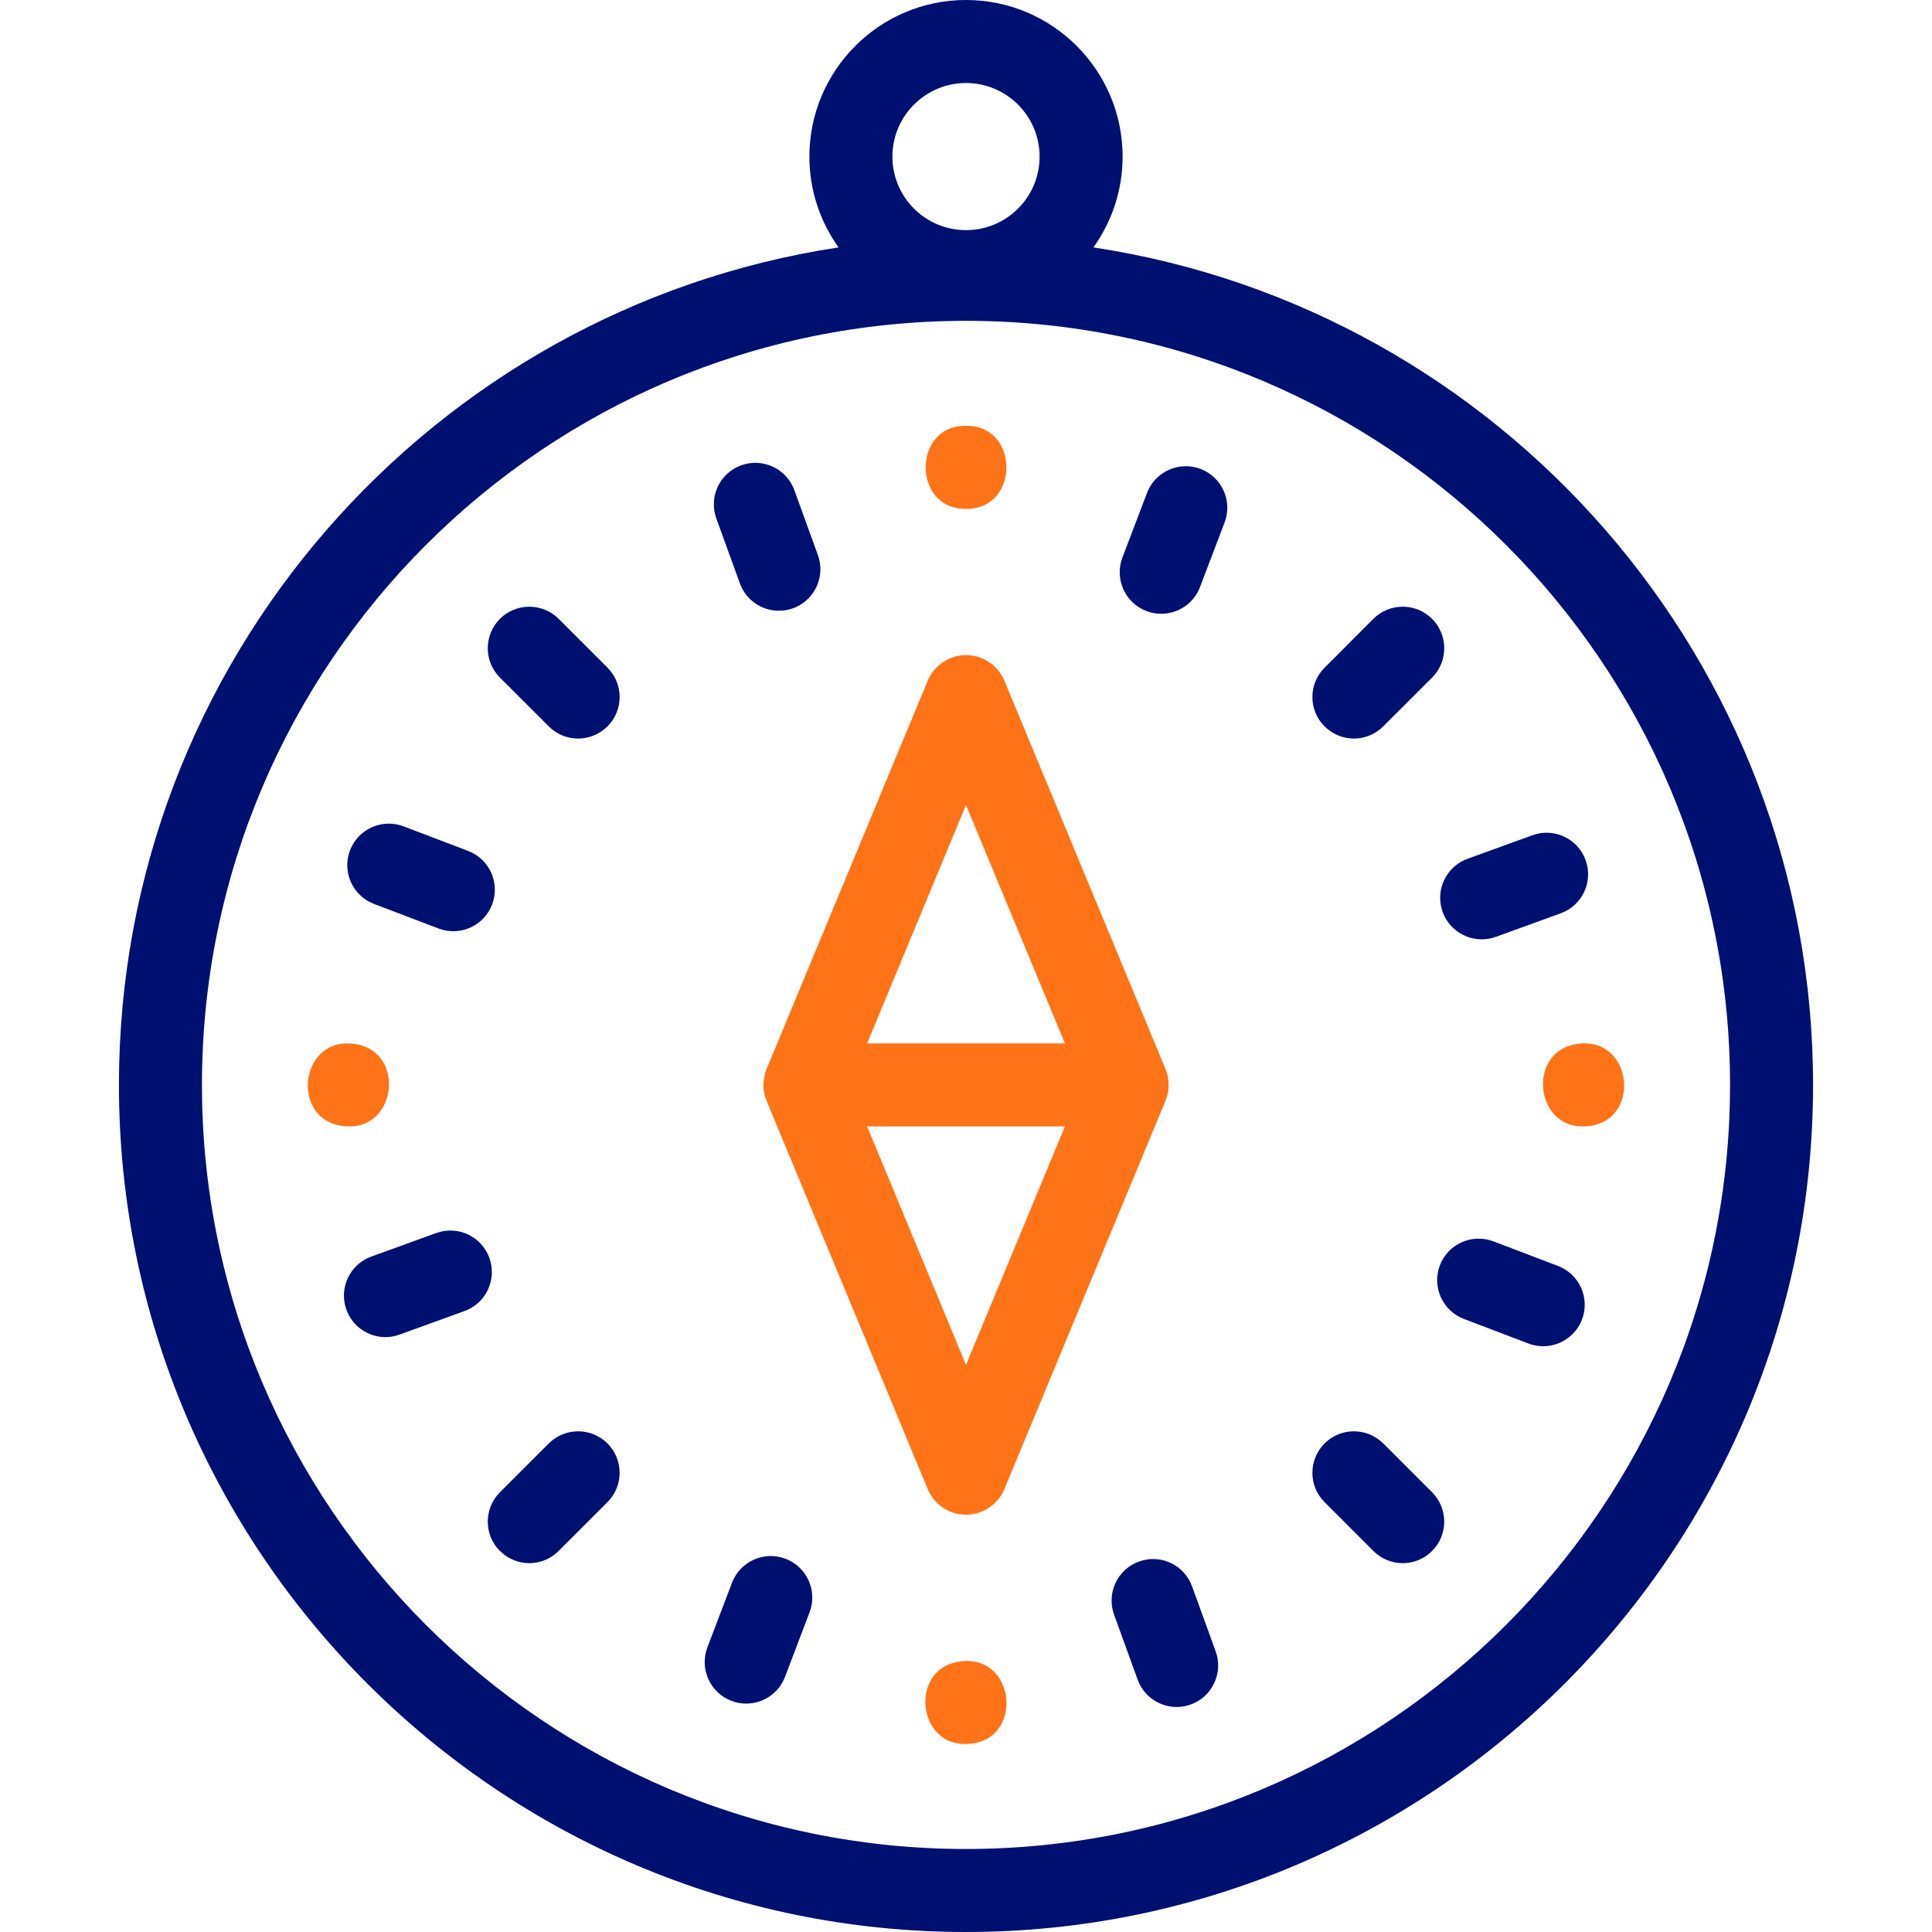 <svg width="32" height="32" viewBox="0 0 32 32" fill="none" xmlns="http://www.w3.org/2000/svg">
<path d="M18.111 4.098C18.414 3.673 18.594 3.154 18.594 2.594C18.594 1.163 17.43 0 16 0C14.57 0 13.406 1.163 13.406 2.594C13.406 3.154 13.586 3.673 13.889 4.098C7.151 5.119 1.97 10.951 1.97 17.97C1.97 25.706 8.264 32 16 32C23.736 32 30.03 25.706 30.03 17.97C30.03 10.951 24.849 5.119 18.111 4.098ZM16 1.375C16.672 1.375 17.219 1.922 17.219 2.594C17.219 3.266 16.672 3.812 16 3.812C15.328 3.812 14.781 3.266 14.781 2.594C14.781 1.922 15.328 1.375 16 1.375ZM16 30.625C9.022 30.625 3.345 24.948 3.345 17.97C3.345 10.992 9.022 5.314 16 5.314C22.978 5.314 28.655 10.992 28.655 17.97C28.655 24.948 22.978 30.625 16 30.625Z" fill="#001070"/>
<path d="M19.336 18.136C19.371 17.994 19.36 17.841 19.304 17.706L16.636 11.275C16.529 11.019 16.278 10.851 16 10.851C15.723 10.851 15.472 11.019 15.366 11.275C15.366 11.275 12.697 17.706 12.697 17.706C12.628 17.872 12.628 18.067 12.697 18.233L15.366 24.664C15.472 24.921 15.723 25.088 16 25.088C16.278 25.088 16.529 24.921 16.636 24.664C16.636 24.664 19.303 18.234 19.304 18.233C19.317 18.202 19.328 18.169 19.336 18.136ZM16 13.333L17.639 17.282H14.362L16 13.333ZM16 22.607L14.362 18.657H17.639L16 22.607Z" fill="#FE7317"/>
<path d="M9.575 12.233C9.399 12.233 9.224 12.165 9.089 12.031L8.28 11.223C8.012 10.954 8.012 10.519 8.28 10.25C8.549 9.982 8.984 9.982 9.253 10.25L10.062 11.059C10.33 11.327 10.33 11.763 10.062 12.031C9.927 12.165 9.751 12.233 9.575 12.233Z" fill="#001070"/>
<path d="M22.425 12.233C22.249 12.233 22.073 12.165 21.939 12.031C21.67 11.763 21.67 11.327 21.939 11.059L22.747 10.25C23.016 9.982 23.451 9.982 23.72 10.25C23.988 10.519 23.988 10.954 23.72 11.223L22.911 12.031C22.777 12.165 22.601 12.233 22.425 12.233Z" fill="#001070"/>
<path d="M23.234 25.891C23.058 25.891 22.882 25.823 22.747 25.689L21.939 24.88C21.67 24.612 21.67 24.177 21.939 23.908C22.207 23.64 22.642 23.64 22.911 23.908L23.72 24.717C23.988 24.985 23.988 25.421 23.72 25.689C23.585 25.823 23.41 25.891 23.234 25.891Z" fill="#001070"/>
<path d="M8.767 25.891C8.591 25.891 8.415 25.823 8.28 25.689C8.012 25.421 8.012 24.985 8.28 24.717L9.089 23.908C9.358 23.64 9.793 23.64 10.062 23.908C10.33 24.177 10.33 24.612 10.062 24.88L9.253 25.689C9.118 25.823 8.943 25.891 8.767 25.891Z" fill="#001070"/>
<path d="M7.508 15.424C7.427 15.424 7.344 15.409 7.264 15.379L6.195 14.972C5.84 14.837 5.662 14.439 5.797 14.085C5.932 13.73 6.33 13.552 6.684 13.687L7.753 14.094C8.108 14.229 8.286 14.626 8.151 14.981C8.047 15.255 7.785 15.424 7.508 15.424Z" fill="#001070"/>
<path d="M19.233 10.166C19.152 10.166 19.069 10.152 18.989 10.121C18.634 9.986 18.456 9.589 18.591 9.234L18.998 8.165C19.133 7.81 19.531 7.632 19.885 7.767C20.24 7.902 20.418 8.299 20.283 8.654L19.876 9.723C19.772 9.998 19.511 10.166 19.233 10.166Z" fill="#001070"/>
<path d="M25.56 22.298C25.479 22.298 25.396 22.283 25.316 22.253L24.247 21.846C23.892 21.71 23.714 21.313 23.849 20.958C23.984 20.603 24.381 20.426 24.736 20.561L25.805 20.968C26.16 21.103 26.338 21.5 26.203 21.855C26.098 22.129 25.837 22.298 25.56 22.298Z" fill="#001070"/>
<path d="M12.359 28.217C12.278 28.217 12.195 28.203 12.115 28.172C11.76 28.037 11.582 27.64 11.717 27.285L12.124 26.216C12.259 25.861 12.657 25.683 13.011 25.818C13.366 25.953 13.544 26.351 13.409 26.705L13.002 27.774C12.898 28.049 12.636 28.217 12.359 28.217Z" fill="#001070"/>
<path d="M6.384 22.147C6.103 22.147 5.839 21.973 5.738 21.694C5.608 21.337 5.793 20.942 6.149 20.813L7.225 20.423C7.582 20.293 7.976 20.477 8.105 20.834C8.235 21.191 8.051 21.586 7.694 21.715L6.618 22.105C6.541 22.133 6.462 22.147 6.384 22.147Z" fill="#001070"/>
<path d="M12.901 10.116C12.62 10.116 12.356 9.943 12.255 9.663L11.865 8.588C11.735 8.231 11.919 7.837 12.276 7.707C12.633 7.578 13.028 7.762 13.157 8.119L13.547 9.194C13.677 9.551 13.492 9.945 13.136 10.075C13.058 10.103 12.979 10.116 12.901 10.116Z" fill="#001070"/>
<path d="M24.541 15.558C24.26 15.558 23.996 15.384 23.895 15.105C23.765 14.748 23.95 14.354 24.307 14.224L25.382 13.834C25.739 13.704 26.133 13.889 26.263 14.246C26.392 14.603 26.208 14.997 25.851 15.127L24.776 15.517C24.698 15.545 24.619 15.558 24.541 15.558Z" fill="#001070"/>
<path d="M19.489 28.273C19.208 28.273 18.944 28.1 18.843 27.82L18.453 26.745C18.323 26.388 18.507 25.994 18.864 25.864C19.221 25.734 19.616 25.919 19.745 26.276L20.135 27.351C20.265 27.708 20.08 28.103 19.723 28.232C19.646 28.26 19.567 28.273 19.489 28.273Z" fill="#001070"/>
<path d="M16 8.428C15.109 8.441 15.109 7.04 16.001 7.053C16.892 7.04 16.892 8.441 16 8.428Z" fill="#FE7317"/>
<path d="M26.229 18.657C25.421 18.676 25.299 17.434 26.095 17.296C27.067 17.12 27.217 18.639 26.229 18.657Z" fill="#FE7317"/>
<path d="M16 28.886C15.192 28.907 15.069 27.663 15.865 27.525C16.837 27.349 16.987 28.869 16 28.886Z" fill="#FE7317"/>
<path d="M5.771 18.657C4.783 18.638 4.931 17.122 5.905 17.296C6.701 17.435 6.578 18.676 5.771 18.657Z" fill="#FE7317"/>
</svg>

